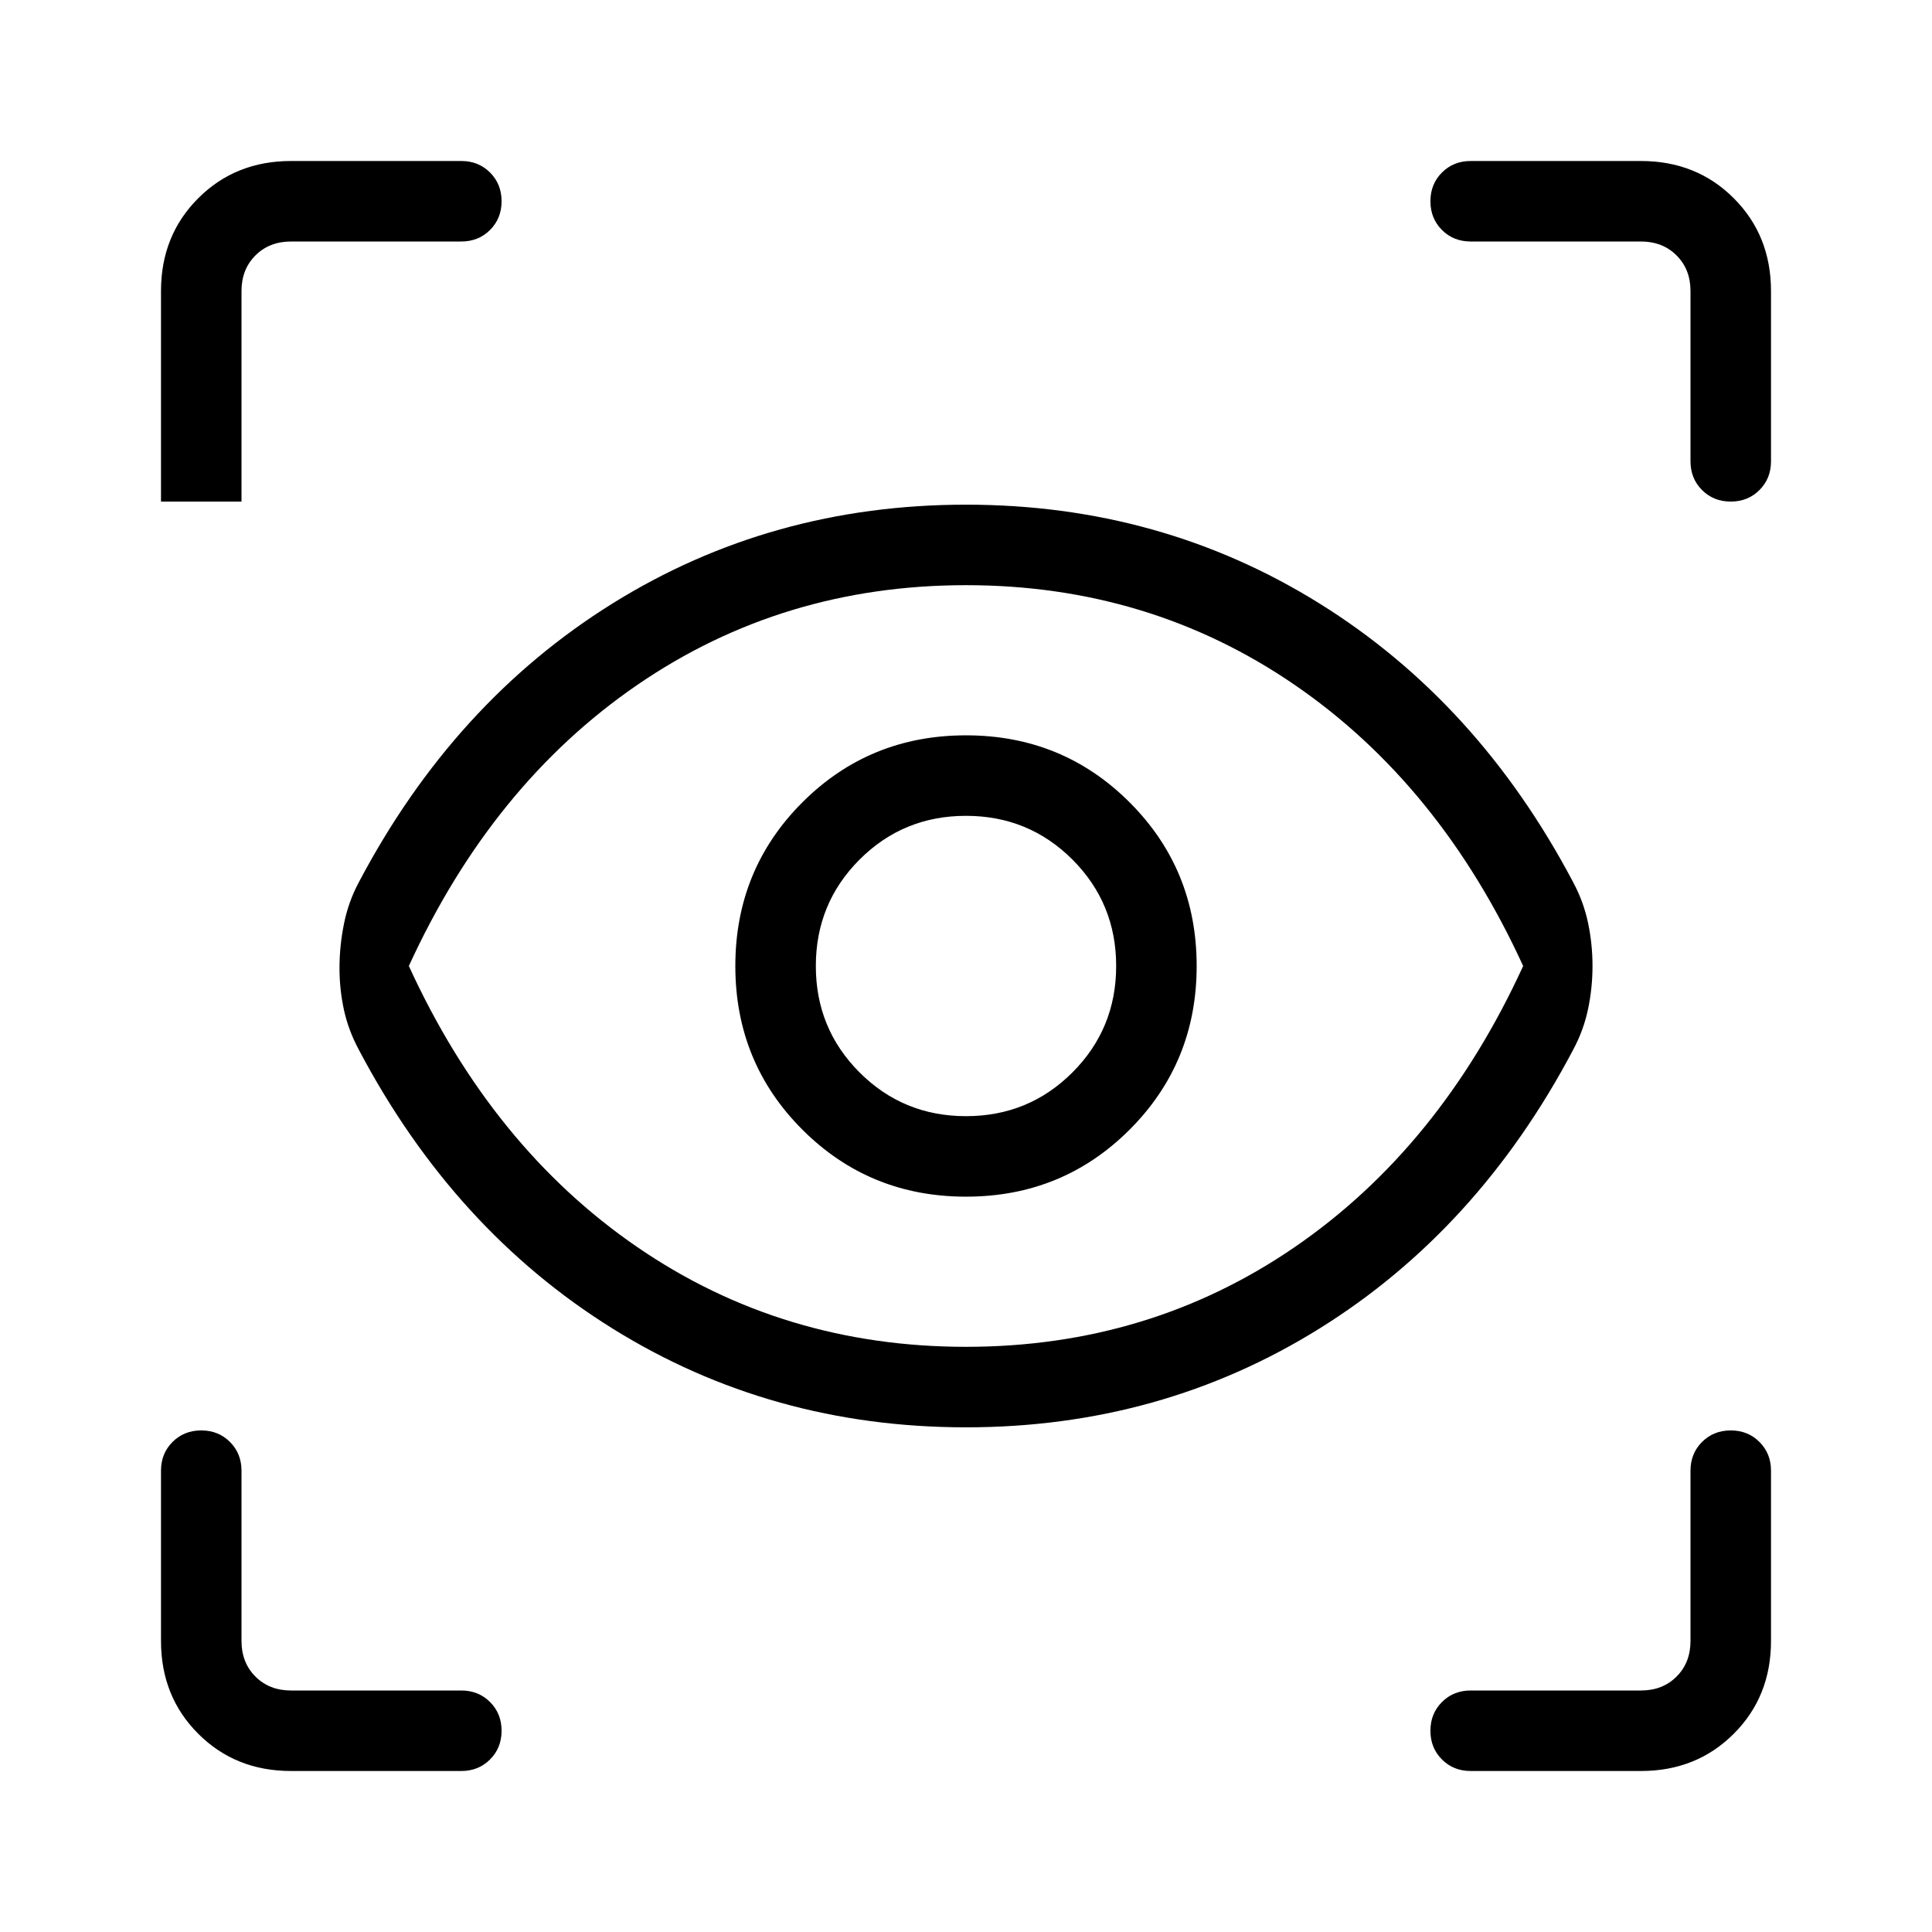 <svg xmlns="http://www.w3.org/2000/svg" height="24" viewBox="0 -960 960 960" width="24"><path d="M144.615-80Q117-80 98.5-98.5 80-117 80-144.615v-84.616q0-8.538 5.73-14.269 5.731-5.731 14.27-5.731 8.538 0 14.269 5.731T120-229.231v84.616q0 10.769 6.923 17.692T144.615-120h84.616q8.538 0 14.269 5.731t5.731 14.27q0 8.538-5.731 14.268Q237.769-80 229.231-80h-84.616Zm670.77 0h-84.616q-8.538 0-14.269-5.73-5.731-5.731-5.731-14.27 0-8.538 5.731-14.269T730.769-120h84.616q10.769 0 17.692-6.923T840-144.615v-84.616q0-8.538 5.731-14.269T860-249.231q8.539 0 14.269 5.731Q880-237.769 880-229.231v84.616Q880-117 861.5-98.5 843-80 815.385-80ZM480-250.769q-96.769 0-175.616-49.077-78.846-49.077-126-138.385-5.23-9.692-7.461-19.884-2.231-10.193-2.231-20.885 0-10.923 2.231-22t7.461-20.769q47.154-89.308 126-138.385Q383.231-709.231 480-709.231q96.769 0 175.615 49.077 78.847 49.077 126.001 138.385 5.23 9.692 7.461 20.269 2.231 10.577 2.231 21.5t-2.231 21.5q-2.231 10.577-7.461 20.269-47.154 89.308-126.001 138.385Q576.769-250.769 480-250.769Zm0-40q91.077 0 163.308-49.539Q715.538-389.846 756.846-480q-41.308-90.154-113.538-139.692Q571.077-669.231 480-669.231t-163.308 49.539Q244.462-570.154 203.154-480q41.308 90.154 113.538 139.692Q388.923-290.769 480-290.769Zm0-74.615q48 0 81.308-33.308Q594.616-432 594.616-480q0-48-33.308-81.308Q528-594.616 480-594.616q-48 0-81.308 33.308Q365.384-528 365.384-480q0 48 33.308 81.308Q432-365.384 480-365.384Zm0-40.001q-31.154 0-52.885-21.73-21.73-21.731-21.73-52.885 0-31.154 21.73-52.885 21.731-21.73 52.885-21.73 31.154 0 52.885 21.73 21.73 21.731 21.73 52.885 0 31.154-21.73 52.885-21.731 21.73-52.885 21.73ZM229.231-840h-84.616q-10.769 0-17.692 6.923T120-815.385v104.616H80v-104.616Q80-843 98.5-861.5 117-880 144.615-880h84.616q8.538 0 14.269 5.731 5.731 5.73 5.731 14.269 0 8.538-5.731 14.269T229.231-840ZM880-815.385v84.616q0 8.538-5.731 14.269-5.73 5.731-14.269 5.731-8.538 0-14.269-5.731T840-730.769v-84.616q0-10.769-6.923-17.692T815.385-840h-84.616q-8.538 0-14.269-5.731T710.769-860q0-8.539 5.731-14.269Q722.231-880 730.769-880h84.616Q843-880 861.5-861.5 880-843 880-815.385ZM480-480Z"/></svg>